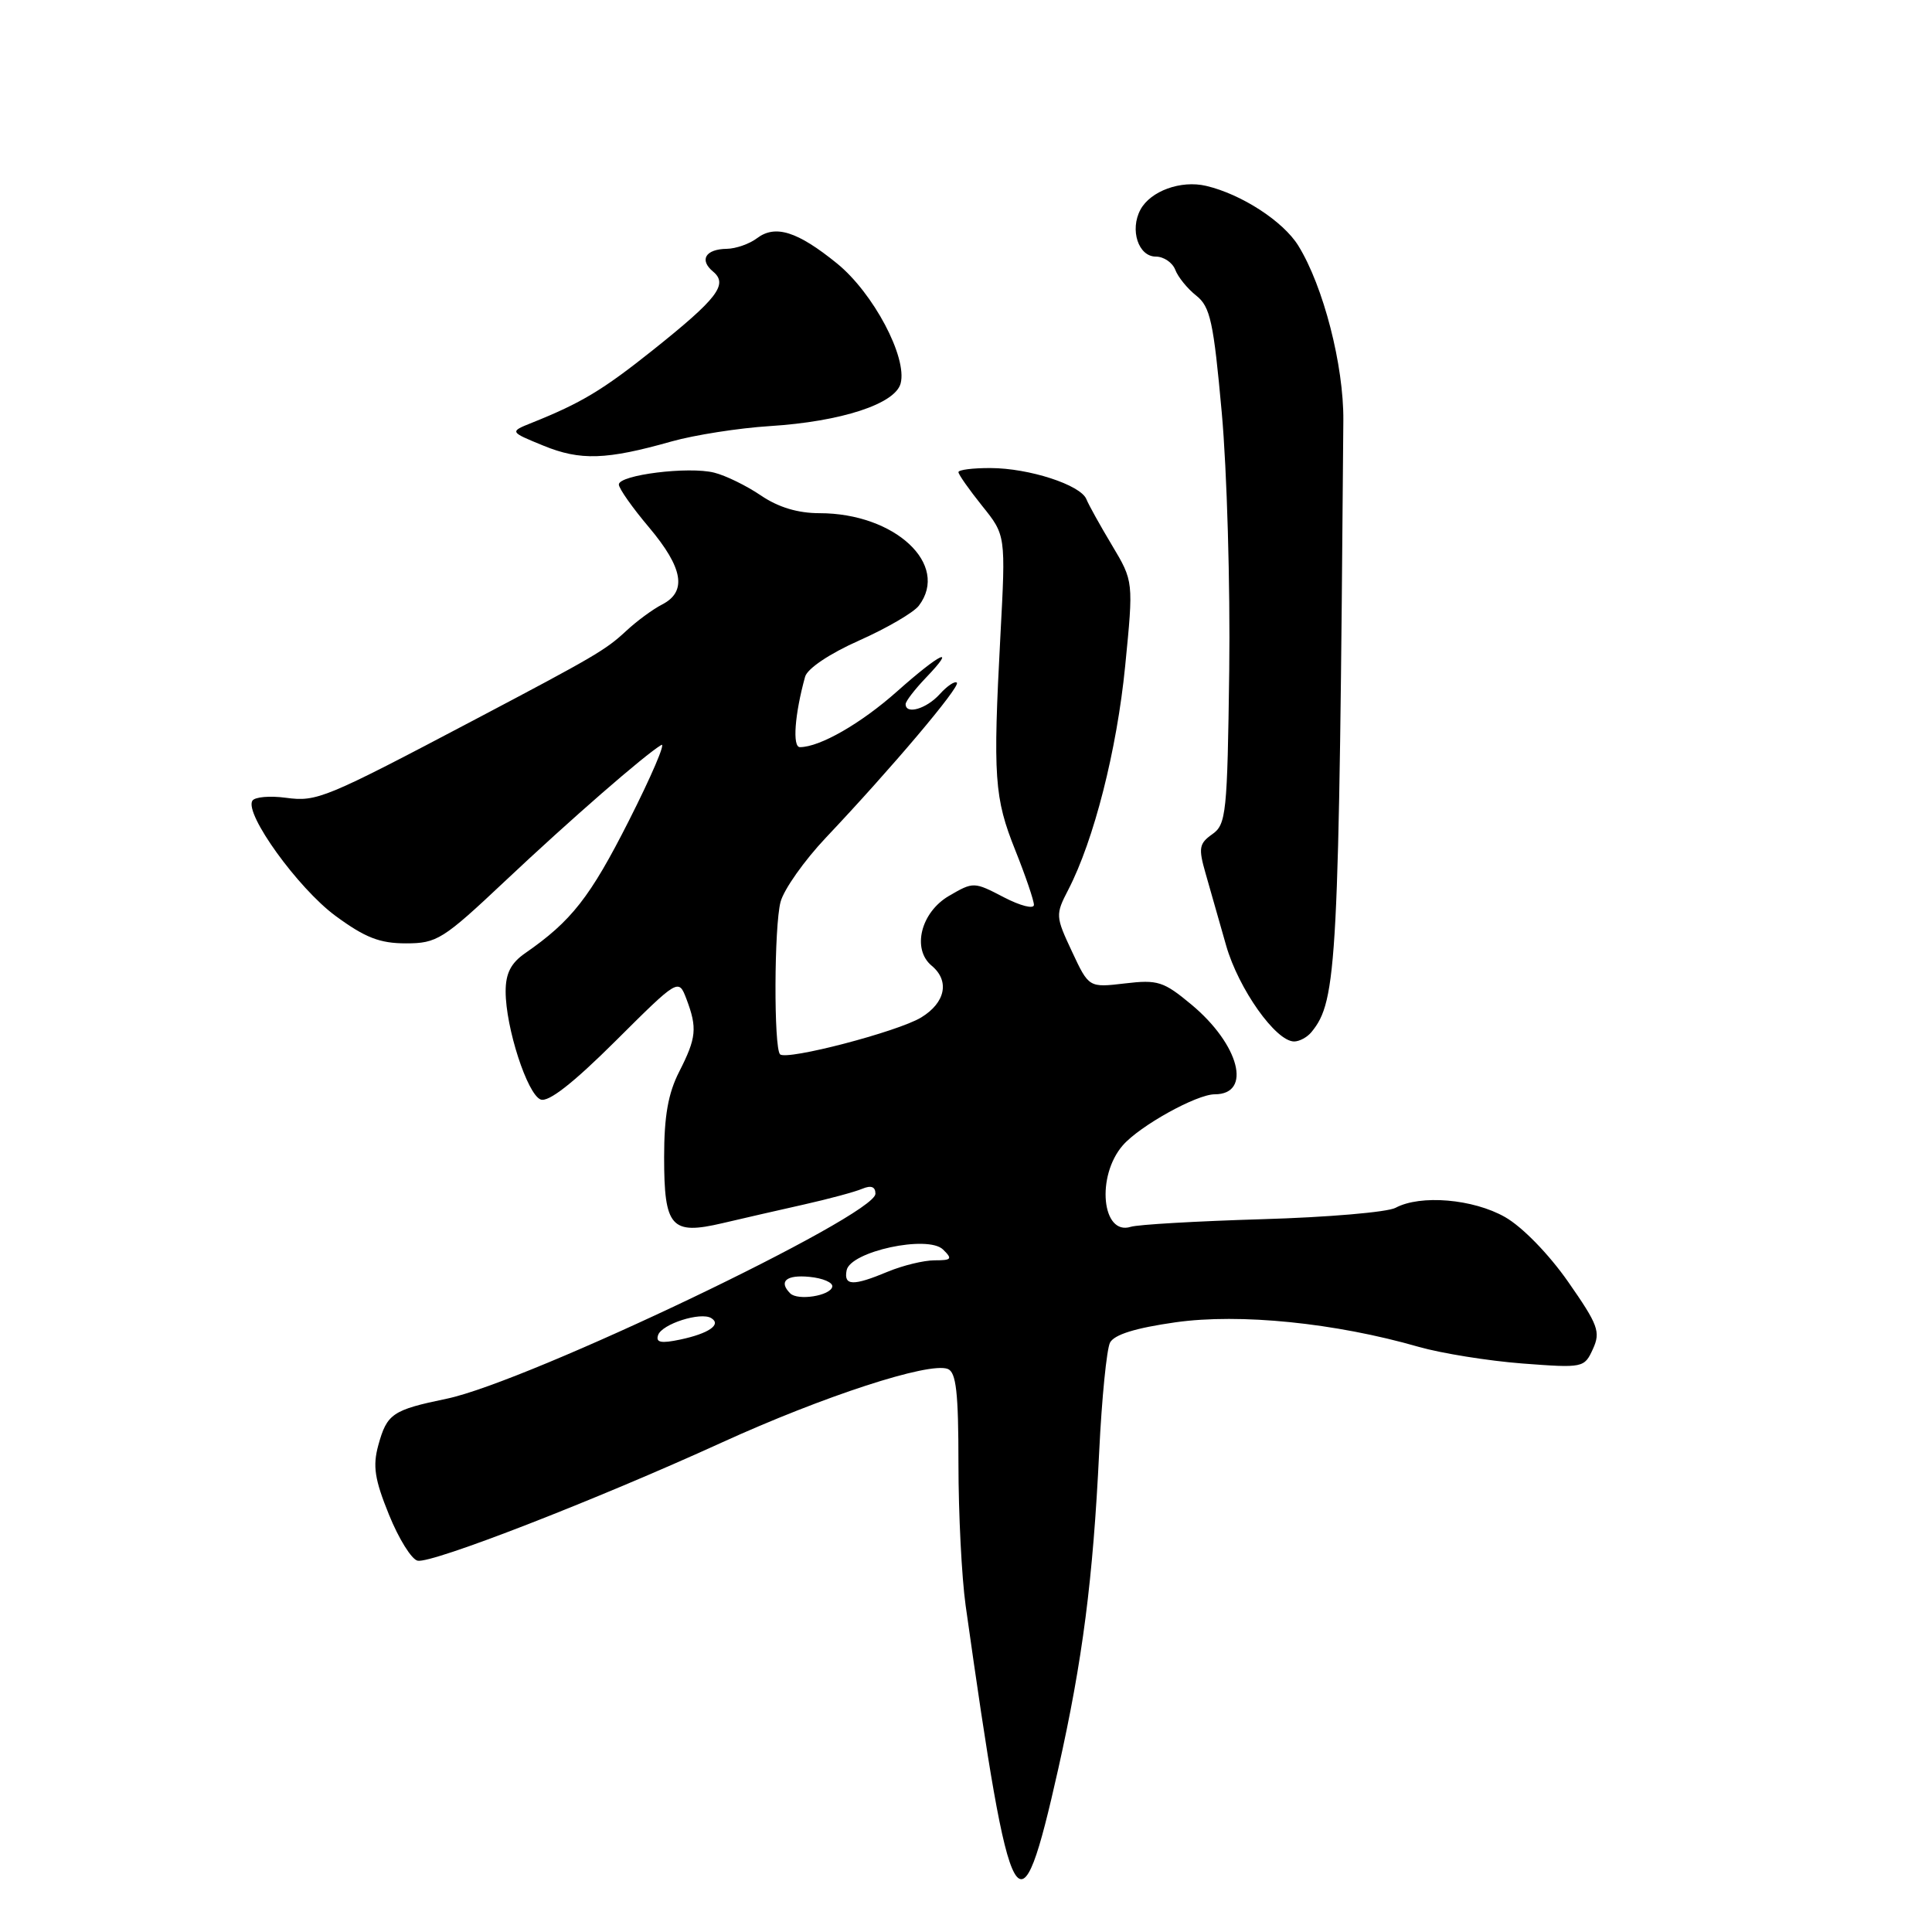 <?xml version="1.0" encoding="UTF-8" standalone="no"?>
<!DOCTYPE svg PUBLIC "-//W3C//DTD SVG 1.1//EN" "http://www.w3.org/Graphics/SVG/1.1/DTD/svg11.dtd" >
<svg xmlns="http://www.w3.org/2000/svg" xmlns:xlink="http://www.w3.org/1999/xlink" version="1.1" viewBox="0 0 256 256">
 <g >
 <path fill="currentColor"
d=" M 140.23 234.36 C 143.45 219.99 144.83 209.29 145.65 192.33 C 145.99 185.28 146.64 178.79 147.08 177.91 C 147.64 176.84 150.43 175.97 155.77 175.21 C 164.28 174.01 176.92 175.28 188.00 178.47 C 191.03 179.33 197.19 180.32 201.71 180.67 C 209.79 181.28 209.93 181.25 211.07 178.75 C 212.11 176.47 211.77 175.56 207.79 169.85 C 205.21 166.16 201.71 162.57 199.43 161.27 C 195.20 158.86 188.22 158.27 184.92 160.04 C 183.85 160.62 175.89 161.30 167.25 161.55 C 158.60 161.81 150.76 162.26 149.83 162.56 C 146.00 163.77 145.23 155.84 148.78 151.76 C 151.03 149.18 158.55 145.00 160.96 145.00 C 165.94 145.00 164.23 138.41 157.88 133.12 C 154.18 130.04 153.41 129.79 149.05 130.31 C 144.28 130.87 144.28 130.87 142.04 126.08 C 139.86 121.43 139.84 121.20 141.55 117.90 C 144.95 111.33 147.99 99.39 149.09 88.26 C 150.20 77.03 150.20 77.03 147.35 72.26 C 145.78 69.64 144.25 66.89 143.95 66.14 C 143.18 64.25 136.35 62.03 131.25 62.02 C 128.91 62.01 127.00 62.25 127.00 62.56 C 127.00 62.87 128.41 64.87 130.13 67.02 C 133.27 70.92 133.27 70.92 132.56 84.21 C 131.56 103.02 131.75 105.71 134.53 112.66 C 135.89 116.06 137.00 119.32 137.00 119.90 C 137.00 120.49 135.20 120.03 133.01 118.89 C 129.06 116.83 128.98 116.83 125.76 118.70 C 122.01 120.88 120.80 125.76 123.45 127.96 C 125.87 129.97 125.28 132.86 122.06 134.82 C 118.95 136.71 104.22 140.55 103.36 139.70 C 102.52 138.85 102.57 122.71 103.43 119.50 C 103.87 117.85 106.57 114.03 109.43 111.00 C 118.15 101.78 127.29 90.96 126.79 90.46 C 126.53 90.20 125.50 90.89 124.51 91.99 C 122.75 93.93 120.00 94.73 120.00 93.30 C 120.00 92.92 121.21 91.35 122.69 89.80 C 126.87 85.44 124.62 86.50 118.86 91.62 C 114.07 95.88 108.62 99.00 105.99 99.00 C 104.98 99.00 105.30 94.66 106.68 89.67 C 106.98 88.59 109.92 86.61 113.84 84.87 C 117.50 83.24 121.06 81.17 121.75 80.26 C 125.89 74.81 118.58 68.00 108.59 68.00 C 105.72 68.00 103.13 67.22 100.82 65.65 C 98.92 64.36 96.14 63.00 94.64 62.63 C 91.25 61.77 82.00 62.93 82.00 64.20 C 82.00 64.72 83.80 67.28 86.00 69.88 C 90.52 75.25 91.06 78.38 87.75 80.09 C 86.51 80.72 84.34 82.32 82.93 83.64 C 80.25 86.13 78.76 87.00 63.00 95.31 C 42.99 105.86 42.00 106.26 37.88 105.71 C 35.75 105.42 33.75 105.60 33.44 106.10 C 32.37 107.83 39.49 117.69 44.43 121.34 C 48.37 124.24 50.31 125.00 53.78 125.00 C 57.90 125.00 58.70 124.49 66.92 116.75 C 75.54 108.63 85.42 100.02 87.63 98.71 C 88.25 98.34 86.31 102.86 83.32 108.77 C 78.19 118.90 75.72 122.05 69.59 126.30 C 67.70 127.61 67.00 128.97 67.00 131.37 C 67.00 136.16 69.87 145.01 71.64 145.69 C 72.67 146.09 75.95 143.52 81.54 137.96 C 89.91 129.63 89.91 129.63 90.96 132.38 C 92.41 136.22 92.28 137.52 90.00 142.00 C 88.53 144.88 88.00 147.89 88.00 153.34 C 88.00 162.63 88.93 163.67 95.72 162.08 C 98.35 161.46 103.20 160.35 106.50 159.61 C 109.80 158.87 113.29 157.93 114.25 157.52 C 115.43 157.03 116.00 157.24 116.00 158.18 C 116.00 161.09 69.95 183.10 59.18 185.34 C 52.00 186.83 51.28 187.32 50.13 191.49 C 49.37 194.26 49.64 196.02 51.54 200.70 C 52.83 203.89 54.54 206.64 55.34 206.80 C 57.22 207.20 78.92 198.77 95.60 191.16 C 109.13 184.99 123.10 180.44 125.58 181.39 C 126.70 181.82 127.00 184.50 127.00 193.95 C 127.00 200.56 127.43 209.01 127.95 212.73 C 133.98 255.47 135.06 257.37 140.23 234.36 Z  M 173.78 136.75 C 177.18 132.60 177.42 127.99 178.00 55.71 C 178.06 48.42 175.36 37.93 172.03 32.55 C 170.03 29.32 164.50 25.73 159.82 24.63 C 156.48 23.84 152.44 25.31 151.11 27.79 C 149.68 30.46 150.84 34.00 153.15 34.00 C 154.20 34.00 155.36 34.79 155.73 35.75 C 156.09 36.71 157.35 38.26 158.52 39.18 C 160.37 40.65 160.80 42.64 161.89 54.68 C 162.58 62.28 163.02 77.65 162.88 88.83 C 162.63 107.79 162.48 109.25 160.63 110.54 C 158.89 111.77 158.78 112.37 159.74 115.71 C 160.33 117.80 161.56 122.10 162.47 125.29 C 164.12 131.04 169.05 138.00 171.48 138.00 C 172.18 138.00 173.22 137.44 173.78 136.75 Z  M 89.00 58.49 C 92.03 57.64 97.88 56.72 102.00 56.46 C 111.49 55.86 118.63 53.52 119.34 50.80 C 120.24 47.35 115.72 38.82 110.91 34.91 C 105.66 30.65 102.73 29.73 100.30 31.57 C 99.31 32.32 97.51 32.95 96.31 32.97 C 93.48 33.01 92.62 34.44 94.49 35.99 C 96.52 37.68 95.07 39.56 86.47 46.42 C 79.83 51.71 77.01 53.40 70.50 56.01 C 67.50 57.21 67.50 57.21 72.00 59.05 C 76.90 61.06 80.35 60.94 89.00 58.49 Z  M 87.20 176.91 C 87.69 175.44 92.85 173.79 94.25 174.66 C 95.64 175.51 93.91 176.70 90.13 177.50 C 87.58 178.04 86.87 177.89 87.20 176.91 Z  M 104.71 171.38 C 103.13 169.80 104.18 168.89 107.25 169.19 C 109.04 169.36 110.40 169.95 110.28 170.50 C 110.02 171.70 105.72 172.38 104.71 171.38 Z  M 112.18 168.33 C 112.66 165.82 122.95 163.60 124.96 165.57 C 126.24 166.82 126.10 167.00 123.84 167.00 C 122.41 167.00 119.63 167.68 117.65 168.50 C 113.03 170.43 111.78 170.39 112.18 168.33 Z "/>
</g>
</svg>